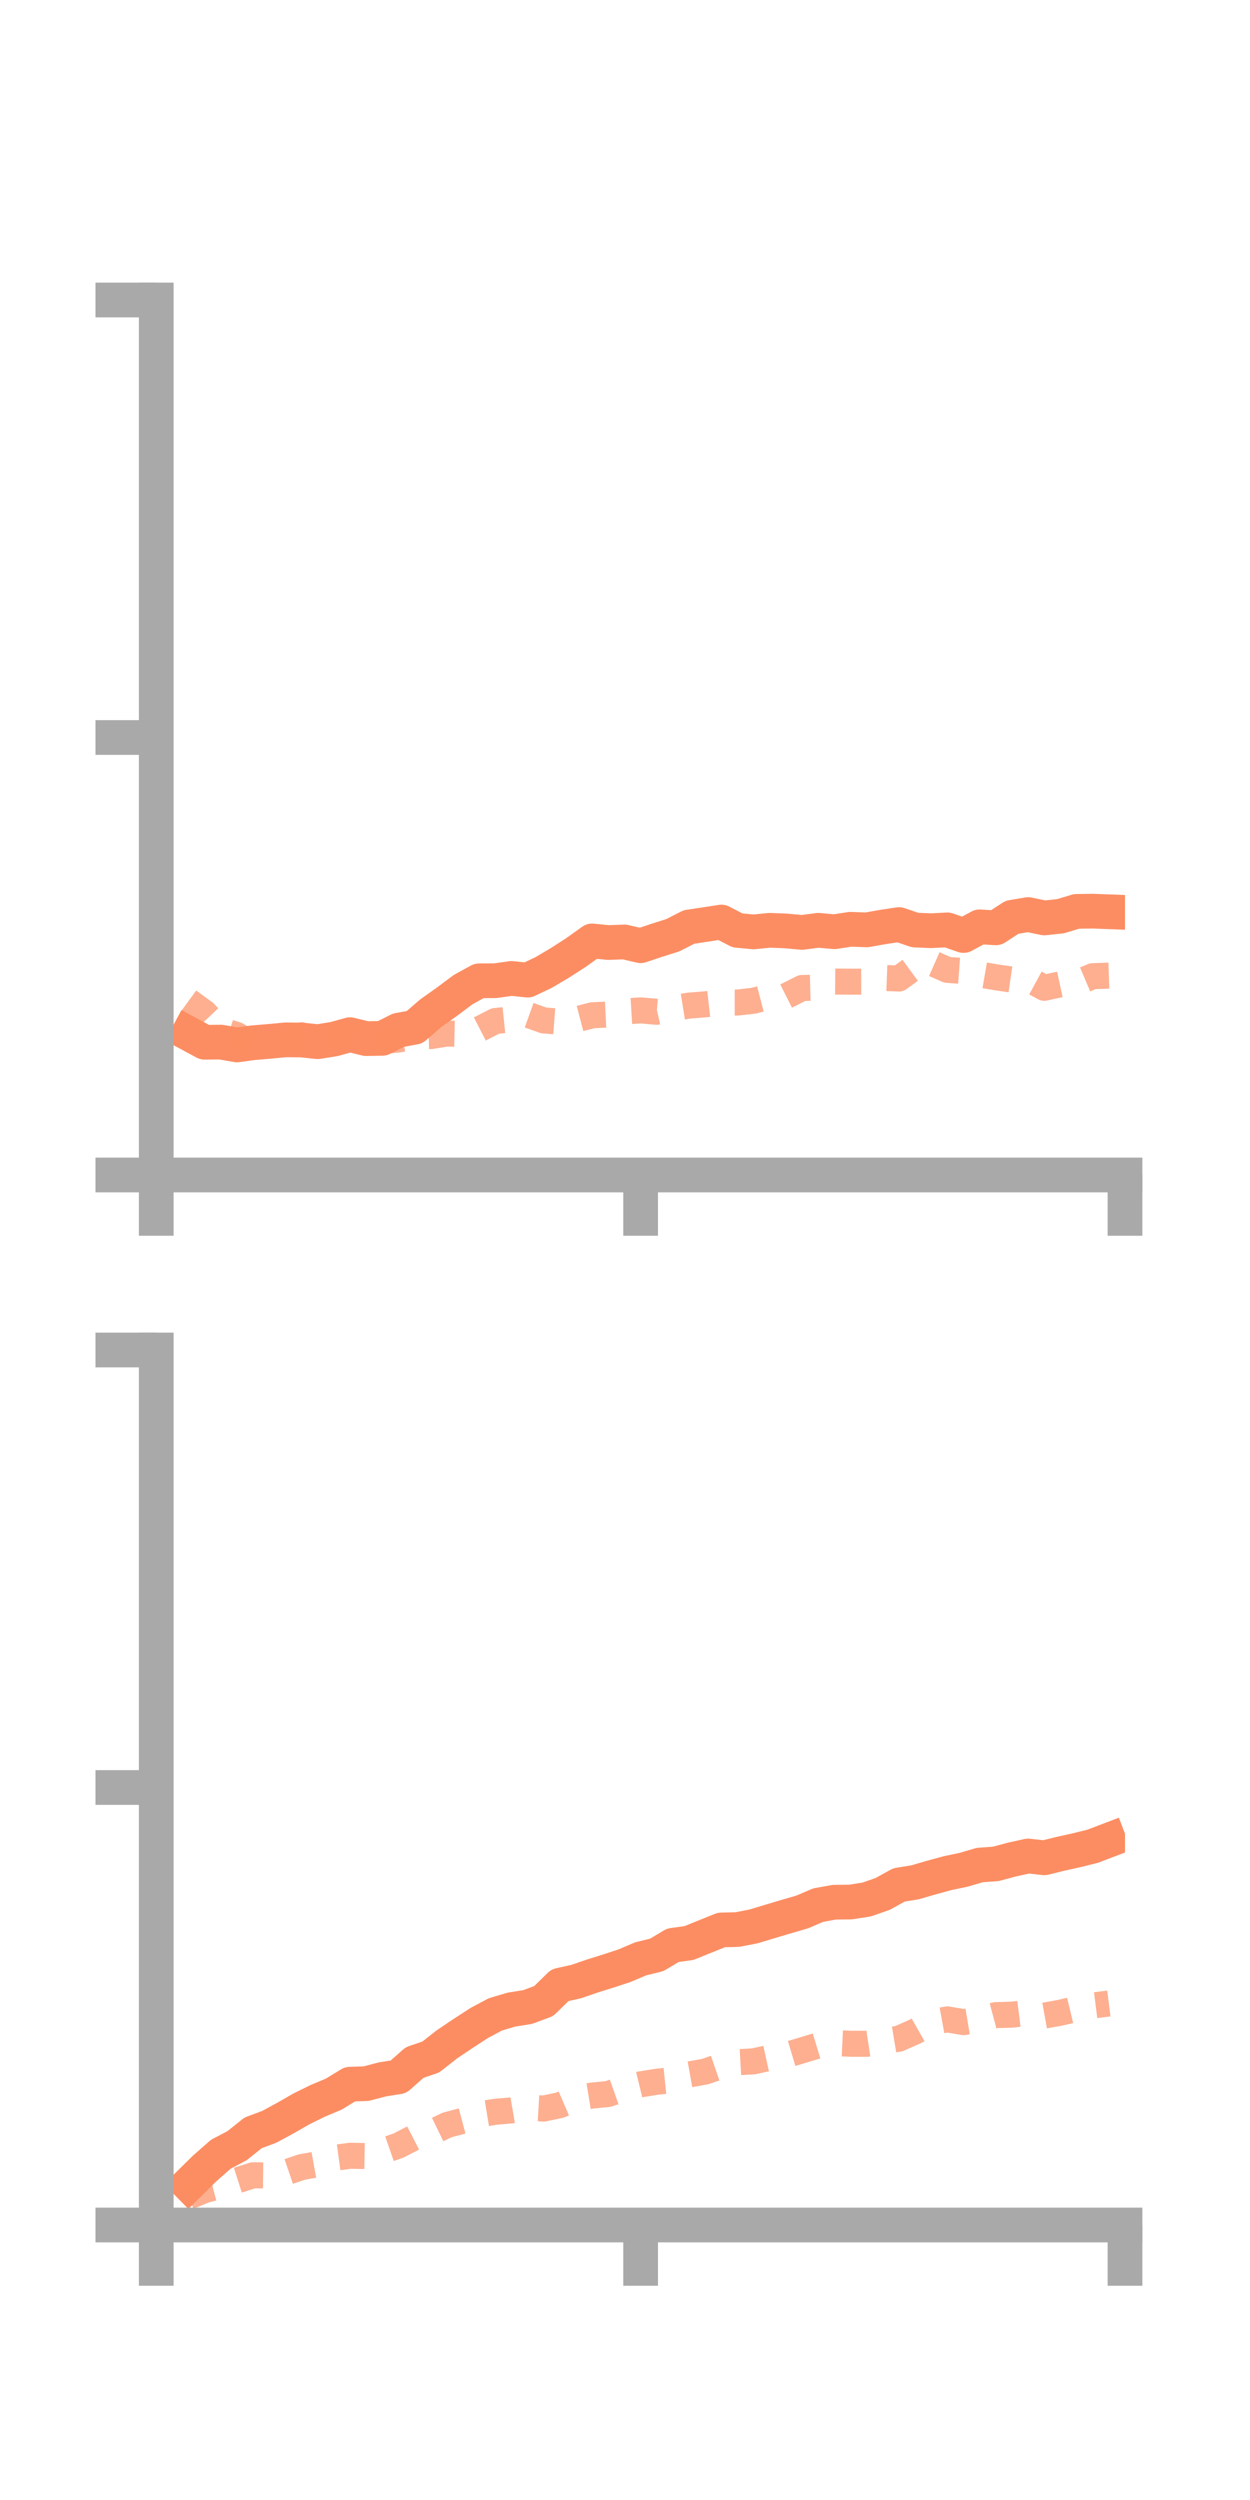 <?xml version="1.0" encoding="utf-8" standalone="no"?>
<!DOCTYPE svg PUBLIC "-//W3C//DTD SVG 1.1//EN"
  "http://www.w3.org/Graphics/SVG/1.1/DTD/svg11.dtd">
<!-- Created with matplotlib (https://matplotlib.org/) -->
<svg height="144pt" version="1.1" viewBox="0 0 72 144" width="72pt" xmlns="http://www.w3.org/2000/svg" xmlns:xlink="http://www.w3.org/1999/xlink">
 <defs>
  <style type="text/css">*{stroke-linecap:butt;stroke-linejoin:round;}</style>
 </defs>
 <g id="figure_1">
  <g id="patch_1">
   <path d="M 0 144 
L 72 144 
L 72 0 
L 0 0 
z
" style="fill:none;"/>
  </g>
  <g id="axes_1">
   <g id="patch_2">
    <path d="M 9 67.68 
L 64.8 67.68 
L 64.8 17.28 
L 9 17.28 
z
" style="fill:none;"/>
   </g>
   <g id="matplotlib.axis_1">
    <g id="xtick_1">
     <g id="line2d_1">
      <defs>
       <path d="M 0 0 
L 0 3.5 
" id="m97cb33cf63" style="stroke:#a9a9a9;stroke-width:2;"/>
      </defs>
      <g>
       <use style="fill:#a9a9a9;stroke:#a9a9a9;stroke-width:2;" x="9" xlink:href="#m97cb33cf63" y="67.68"/>
      </g>
     </g>
    </g>
    <g id="xtick_2">
     <g id="line2d_2">
      <g>
       <use style="fill:#a9a9a9;stroke:#a9a9a9;stroke-width:2;" x="36.9" xlink:href="#m97cb33cf63" y="67.68"/>
      </g>
     </g>
    </g>
    <g id="xtick_3">
     <g id="line2d_3">
      <g>
       <use style="fill:#a9a9a9;stroke:#a9a9a9;stroke-width:2;" x="64.8" xlink:href="#m97cb33cf63" y="67.68"/>
      </g>
     </g>
    </g>
   </g>
   <g id="matplotlib.axis_2">
    <g id="ytick_1">
     <g id="line2d_4">
      <defs>
       <path d="M 0 0 
L -3.5 0 
" id="m6aa7663369" style="stroke:#a9a9a9;stroke-width:2;"/>
      </defs>
      <g>
       <use style="fill:#a9a9a9;stroke:#a9a9a9;stroke-width:2;" x="9" xlink:href="#m6aa7663369" y="67.68"/>
      </g>
     </g>
    </g>
    <g id="ytick_2">
     <g id="line2d_5">
      <g>
       <use style="fill:#a9a9a9;stroke:#a9a9a9;stroke-width:2;" x="9" xlink:href="#m6aa7663369" y="42.48"/>
      </g>
     </g>
    </g>
    <g id="ytick_3">
     <g id="line2d_6">
      <g>
       <use style="fill:#a9a9a9;stroke:#a9a9a9;stroke-width:2;" x="9" xlink:href="#m6aa7663369" y="17.28"/>
      </g>
     </g>
    </g>
   </g>
   <g id="line2d_7">
    <path clip-path="url(#pf25adf8c50)" d="M 10.86 59.534 
L 11.79 60.034 
L 12.72 60.025 
L 13.65 60.189 
L 14.58 60.062 
L 15.51 59.984 
L 16.44 59.896 
L 17.37 59.905 
L 18.3 60.001 
L 19.23 59.854 
L 20.16 59.597 
L 21.09 59.825 
L 22.02 59.809 
L 22.95 59.34 
L 23.88 59.168 
L 24.81 58.361 
L 25.74 57.702 
L 26.67 57.006 
L 27.6 56.495 
L 28.53 56.489 
L 29.46 56.358 
L 30.39 56.455 
L 31.32 56.013 
L 32.25 55.463 
L 33.18 54.863 
L 34.11 54.198 
L 35.04 54.291 
L 35.97 54.257 
L 36.9 54.473 
L 37.83 54.162 
L 38.76 53.867 
L 39.69 53.393 
L 40.62 53.254 
L 41.55 53.11 
L 42.48 53.591 
L 43.41 53.678 
L 44.34 53.585 
L 45.27 53.623 
L 46.2 53.708 
L 47.13 53.585 
L 48.06 53.669 
L 48.99 53.526 
L 49.92 53.561 
L 50.85 53.396 
L 51.78 53.255 
L 52.71 53.571 
L 53.64 53.609 
L 54.57 53.561 
L 55.5 53.886 
L 56.43 53.386 
L 57.36 53.444 
L 58.29 52.836 
L 59.22 52.679 
L 60.15 52.873 
L 61.08 52.776 
L 62.01 52.496 
L 62.94 52.483 
L 63.87 52.517 
" style="fill:none;stroke:#fc8d62;stroke-linecap:square;stroke-width:2;"/>
   </g>
   <g id="line2d_8">
    <path clip-path="url(#pf25adf8c50)" d="M 10.86 57.658 
L 11.79 58.338 
L 12.72 59.323 
L 13.65 59.619 
L 14.58 60.214 
L 15.51 60.175 
L 16.44 60.023 
L 17.37 59.631 
L 18.3 59.903 
L 19.23 59.695 
L 20.16 59.567 
L 21.09 60.044 
L 22.02 59.959 
L 22.95 59.877 
L 23.88 59.709 
L 24.81 59.68 
L 25.74 59.534 
L 26.67 59.554 
L 27.6 59.289 
L 28.53 58.811 
L 29.46 58.716 
L 30.39 58.445 
L 31.32 58.778 
L 32.25 58.846 
L 33.18 58.726 
L 34.11 58.482 
L 35.04 58.436 
L 35.97 58.257 
L 36.9 58.2 
L 37.83 58.279 
L 38.76 58.074 
L 39.69 57.923 
L 40.62 57.85 
L 41.55 57.746 
L 42.48 57.747 
L 43.41 57.642 
L 44.34 57.399 
L 45.27 57.378 
L 46.2 56.909 
L 47.13 56.886 
L 48.06 56.539 
L 48.99 56.545 
L 49.92 56.542 
L 50.85 56.329 
L 51.78 56.363 
L 52.71 55.685 
L 53.64 55.455 
L 54.57 55.865 
L 55.5 55.933 
L 56.43 56.13 
L 57.36 56.291 
L 58.29 56.426 
L 59.22 56.392 
L 60.15 56.898 
L 61.08 56.696 
L 62.01 56.625 
L 62.94 56.229 
L 63.87 56.197 
" style="fill:none;stroke:#fc8d62;stroke-dasharray:1.5,1.5;stroke-dashoffset:0;stroke-opacity:0.7;stroke-width:1.5;"/>
   </g>
   <g id="patch_3">
    <path d="M 9 67.68 
L 9 17.28 
" style="fill:none;stroke:#a9a9a9;stroke-linecap:square;stroke-linejoin:miter;stroke-width:2;"/>
   </g>
   <g id="patch_4">
    <path d="M 64.8 67.68 
L 64.8 17.28 
" style="fill:none;"/>
   </g>
   <g id="patch_5">
    <path d="M 9 67.68 
L 64.8 67.68 
" style="fill:none;stroke:#a9a9a9;stroke-linecap:square;stroke-linejoin:miter;stroke-width:2;"/>
   </g>
   <g id="patch_6">
    <path d="M 9 17.28 
L 64.8 17.28 
" style="fill:none;"/>
   </g>
  </g>
  <g id="axes_2">
   <g id="patch_7">
    <path d="M 9 128.16 
L 64.8 128.16 
L 64.8 77.76 
L 9 77.76 
z
" style="fill:none;"/>
   </g>
   <g id="matplotlib.axis_3">
    <g id="xtick_4">
     <g id="line2d_9">
      <g>
       <use style="fill:#a9a9a9;stroke:#a9a9a9;stroke-width:2;" x="9" xlink:href="#m97cb33cf63" y="128.16"/>
      </g>
     </g>
    </g>
    <g id="xtick_5">
     <g id="line2d_10">
      <g>
       <use style="fill:#a9a9a9;stroke:#a9a9a9;stroke-width:2;" x="36.9" xlink:href="#m97cb33cf63" y="128.16"/>
      </g>
     </g>
    </g>
    <g id="xtick_6">
     <g id="line2d_11">
      <g>
       <use style="fill:#a9a9a9;stroke:#a9a9a9;stroke-width:2;" x="64.8" xlink:href="#m97cb33cf63" y="128.16"/>
      </g>
     </g>
    </g>
   </g>
   <g id="matplotlib.axis_4">
    <g id="ytick_4">
     <g id="line2d_12">
      <g>
       <use style="fill:#a9a9a9;stroke:#a9a9a9;stroke-width:2;" x="9" xlink:href="#m6aa7663369" y="128.16"/>
      </g>
     </g>
    </g>
    <g id="ytick_5">
     <g id="line2d_13">
      <g>
       <use style="fill:#a9a9a9;stroke:#a9a9a9;stroke-width:2;" x="9" xlink:href="#m6aa7663369" y="102.96"/>
      </g>
     </g>
    </g>
    <g id="ytick_6">
     <g id="line2d_14">
      <g>
       <use style="fill:#a9a9a9;stroke:#a9a9a9;stroke-width:2;" x="9" xlink:href="#m6aa7663369" y="77.76"/>
      </g>
     </g>
    </g>
   </g>
   <g id="line2d_15">
    <path clip-path="url(#p5f97cf0ee2)" d="M 10.86 125.819 
L 11.79 124.902 
L 12.72 124.084 
L 13.65 123.595 
L 14.58 122.852 
L 15.51 122.506 
L 16.44 122.001 
L 17.37 121.468 
L 18.3 121.01 
L 19.23 120.619 
L 20.16 120.05 
L 21.09 120.019 
L 22.02 119.774 
L 22.95 119.626 
L 23.88 118.802 
L 24.81 118.486 
L 25.74 117.756 
L 26.67 117.131 
L 27.6 116.526 
L 28.53 116.03 
L 29.46 115.753 
L 30.39 115.606 
L 31.32 115.26 
L 32.25 114.347 
L 33.18 114.142 
L 34.11 113.822 
L 35.04 113.531 
L 35.97 113.226 
L 36.9 112.83 
L 37.83 112.601 
L 38.76 112.047 
L 39.69 111.918 
L 40.62 111.54 
L 41.55 111.166 
L 42.48 111.142 
L 43.41 110.96 
L 44.34 110.679 
L 45.27 110.401 
L 46.2 110.132 
L 47.13 109.735 
L 48.06 109.567 
L 48.99 109.558 
L 49.92 109.412 
L 50.85 109.087 
L 51.78 108.572 
L 52.71 108.421 
L 53.64 108.15 
L 54.57 107.896 
L 55.5 107.701 
L 56.43 107.428 
L 57.36 107.36 
L 58.29 107.109 
L 59.22 106.906 
L 60.15 107.01 
L 61.08 106.78 
L 62.01 106.575 
L 62.94 106.343 
L 63.87 105.989 
" style="fill:none;stroke:#fc8d62;stroke-linecap:square;stroke-width:2;"/>
   </g>
   <g id="line2d_16">
    <path clip-path="url(#p5f97cf0ee2)" d="M 10.86 126.532 
L 11.79 126.148 
L 12.72 125.907 
L 13.65 125.595 
L 14.58 125.297 
L 15.51 125.306 
L 16.44 125.142 
L 17.37 124.826 
L 18.3 124.657 
L 19.23 124.3 
L 20.16 124.172 
L 21.09 124.189 
L 22.02 123.909 
L 22.95 123.586 
L 23.88 123.107 
L 24.81 122.856 
L 25.74 122.403 
L 26.67 122.156 
L 27.6 121.792 
L 28.53 121.639 
L 29.46 121.559 
L 30.39 121.398 
L 31.32 121.453 
L 32.25 121.257 
L 33.18 120.856 
L 34.11 120.705 
L 35.04 120.613 
L 35.97 120.284 
L 36.9 120.058 
L 37.83 119.909 
L 38.76 119.814 
L 39.69 119.489 
L 40.62 119.323 
L 41.55 119.003 
L 42.48 118.785 
L 43.41 118.733 
L 44.34 118.527 
L 45.27 118.377 
L 46.2 118.1 
L 47.13 117.818 
L 48.06 117.677 
L 48.99 117.721 
L 49.92 117.724 
L 50.85 117.583 
L 51.78 117.427 
L 52.71 117.016 
L 53.64 116.487 
L 54.57 116.317 
L 55.5 116.475 
L 56.43 116.321 
L 57.36 116.071 
L 58.29 116.046 
L 59.22 115.93 
L 60.15 116.1 
L 61.08 115.932 
L 62.01 115.71 
L 62.94 115.518 
L 63.87 115.401 
" style="fill:none;stroke:#fc8d62;stroke-dasharray:1.5,1.5;stroke-dashoffset:0;stroke-opacity:0.7;stroke-width:1.5;"/>
   </g>
   <g id="patch_8">
    <path d="M 9 128.16 
L 9 77.76 
" style="fill:none;stroke:#a9a9a9;stroke-linecap:square;stroke-linejoin:miter;stroke-width:2;"/>
   </g>
   <g id="patch_9">
    <path d="M 64.8 128.16 
L 64.8 77.76 
" style="fill:none;"/>
   </g>
   <g id="patch_10">
    <path d="M 9 128.16 
L 64.8 128.16 
" style="fill:none;stroke:#a9a9a9;stroke-linecap:square;stroke-linejoin:miter;stroke-width:2;"/>
   </g>
   <g id="patch_11">
    <path d="M 9 77.76 
L 64.8 77.76 
" style="fill:none;"/>
   </g>
  </g>
 </g>
 <defs>
  <clipPath id="pf25adf8c50">
   <rect height="50.4" width="55.8" x="9" y="17.28"/>
  </clipPath>
  <clipPath id="p5f97cf0ee2">
   <rect height="50.4" width="55.8" x="9" y="77.76"/>
  </clipPath>
 </defs>
</svg>
